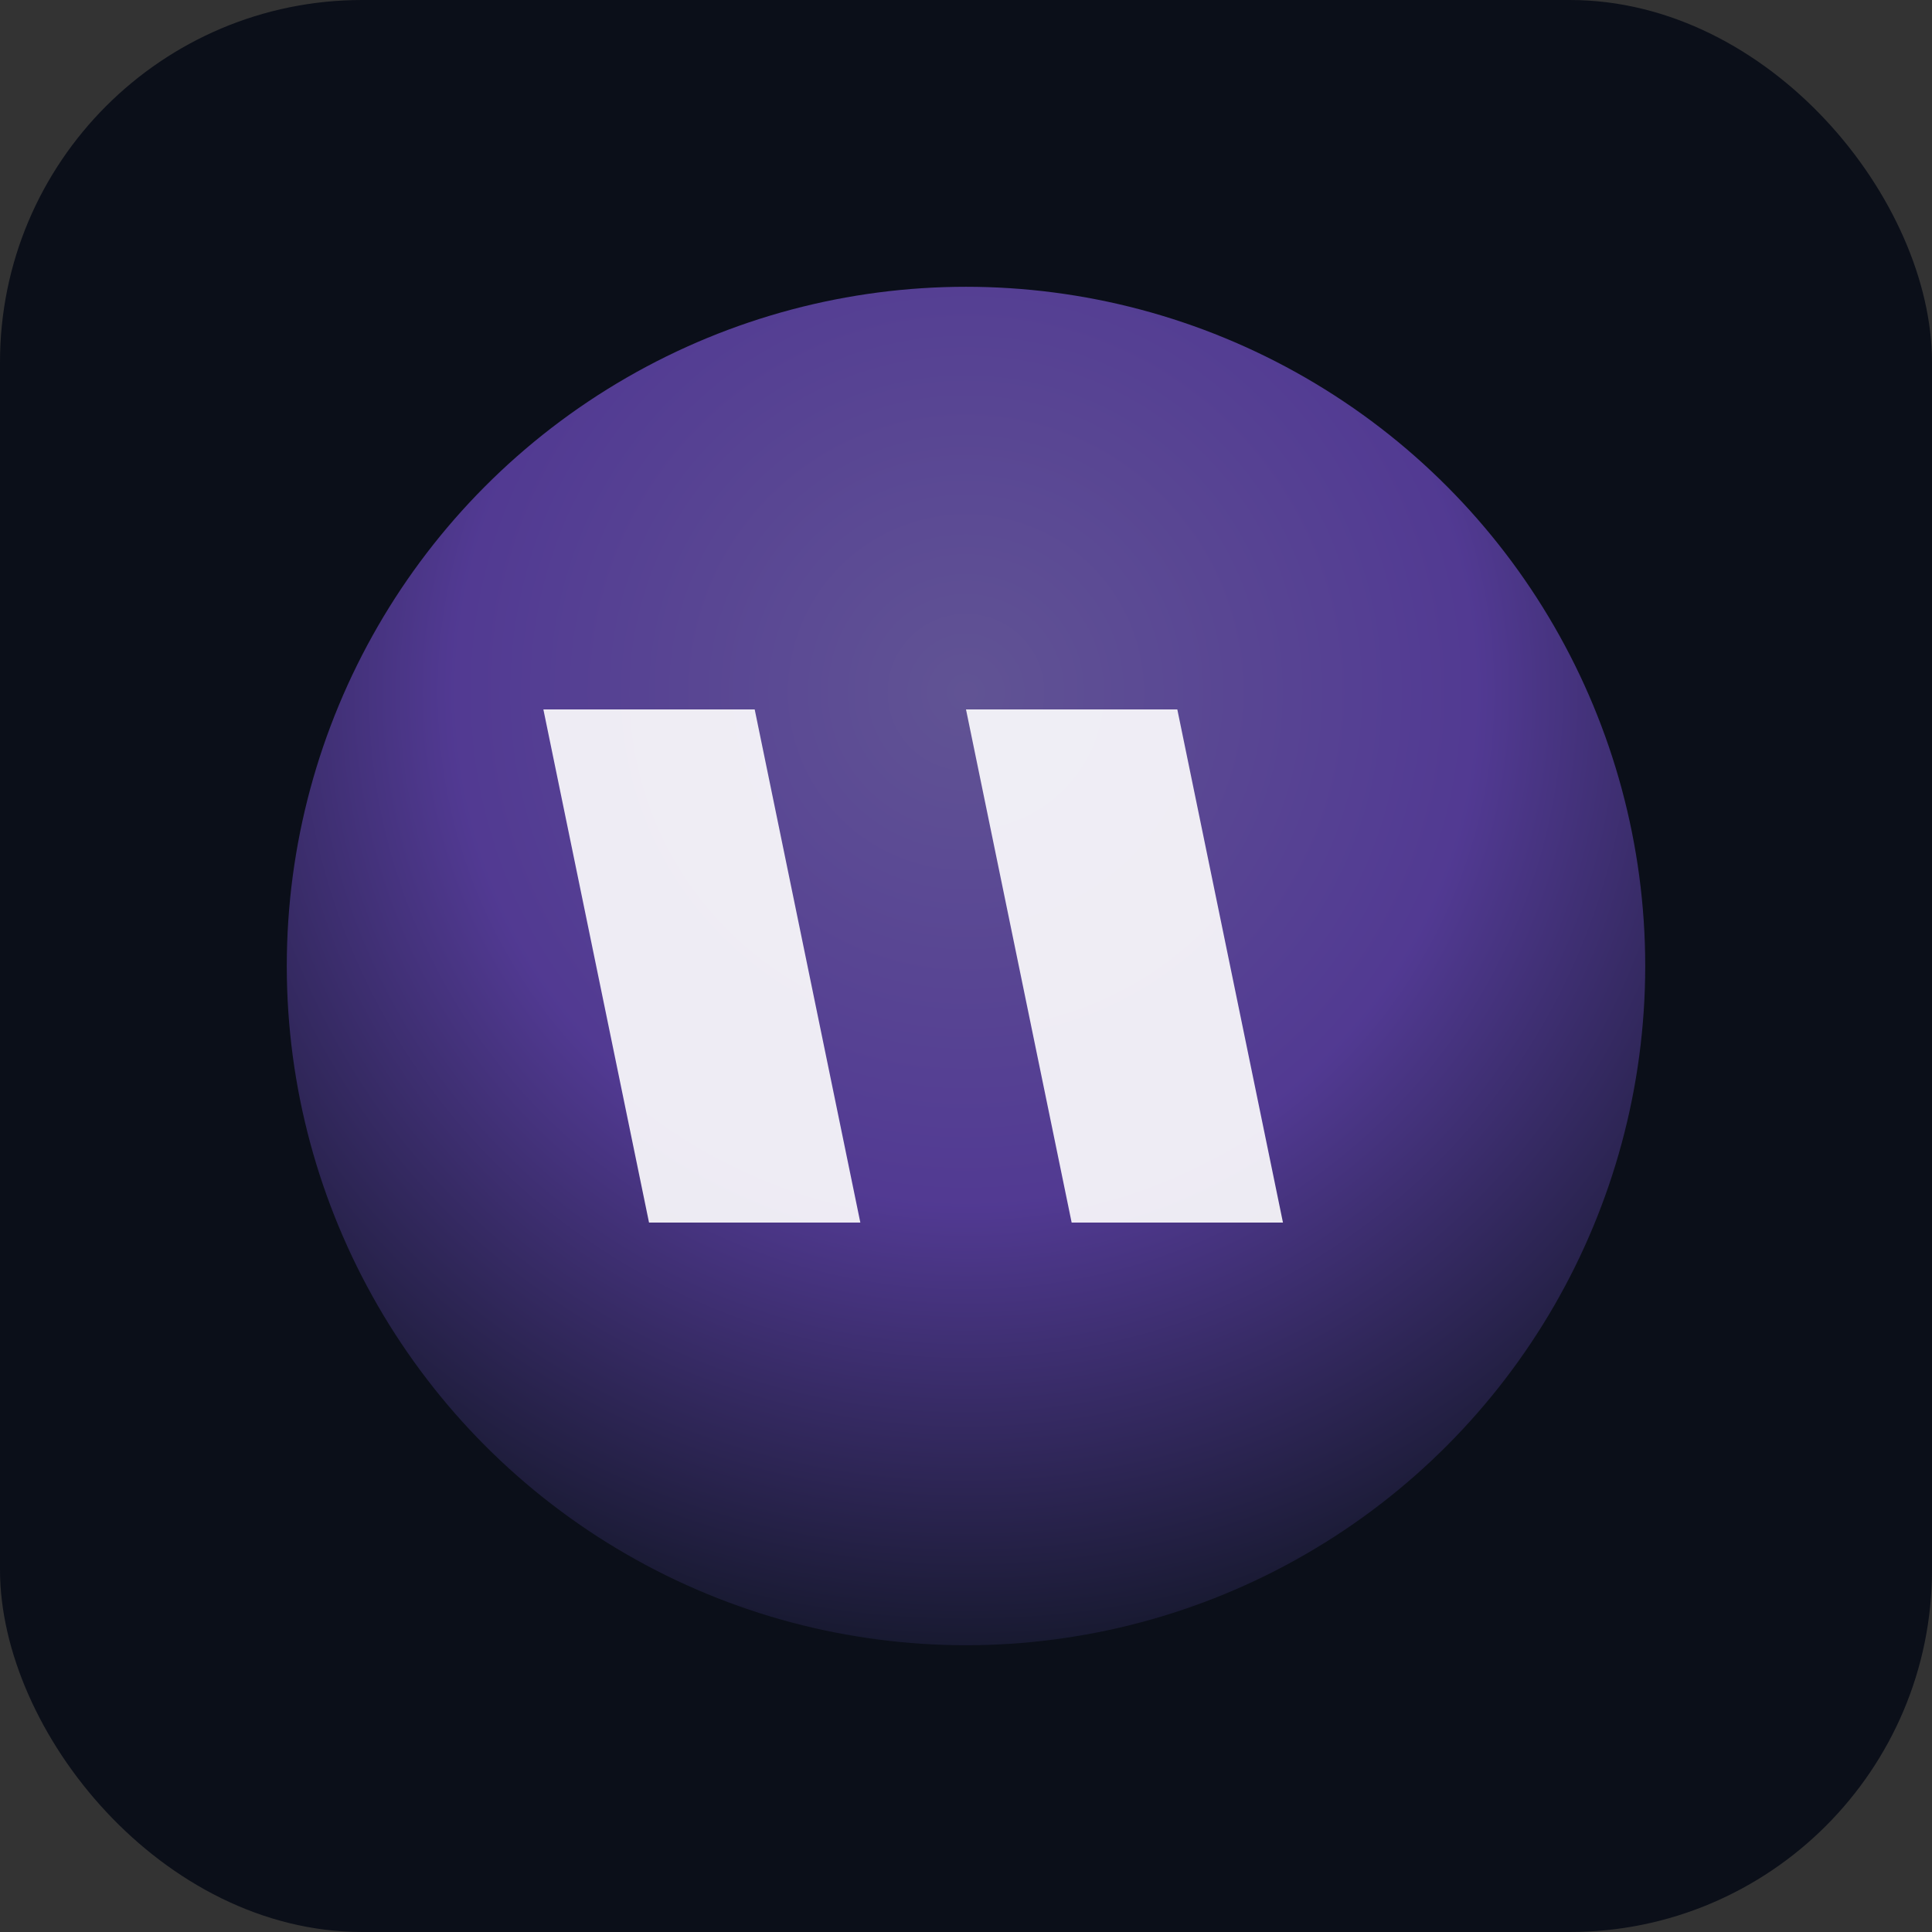 <svg xmlns="http://www.w3.org/2000/svg" viewBox="0 0 256 256">
  <rect x="0" y="0" width="256" height="256" fill="#333333" stroke="none"/>
  <defs>
    <radialGradient id="g" cx="50%" cy="30%" r="75%">
      <stop offset="0%" stop-color="#a78bfa"/>
      <stop offset="50%" stop-color="#8b5cf6"/>
      <stop offset="100%" stop-color="#111827"/>
    </radialGradient>
  </defs>
  <rect width="256" height="256" rx="48" fill="#0b0f19"/>
  <circle cx="128" cy="128" r="90" fill="url(#g)" opacity="0.55"/>
  <g fill="#fff">
    <path d="M86 162h28l-14-68h-28l14 68zm56 0h28l-14-68h-28l14 68z" opacity=".9"/>
  </g>
</svg>
